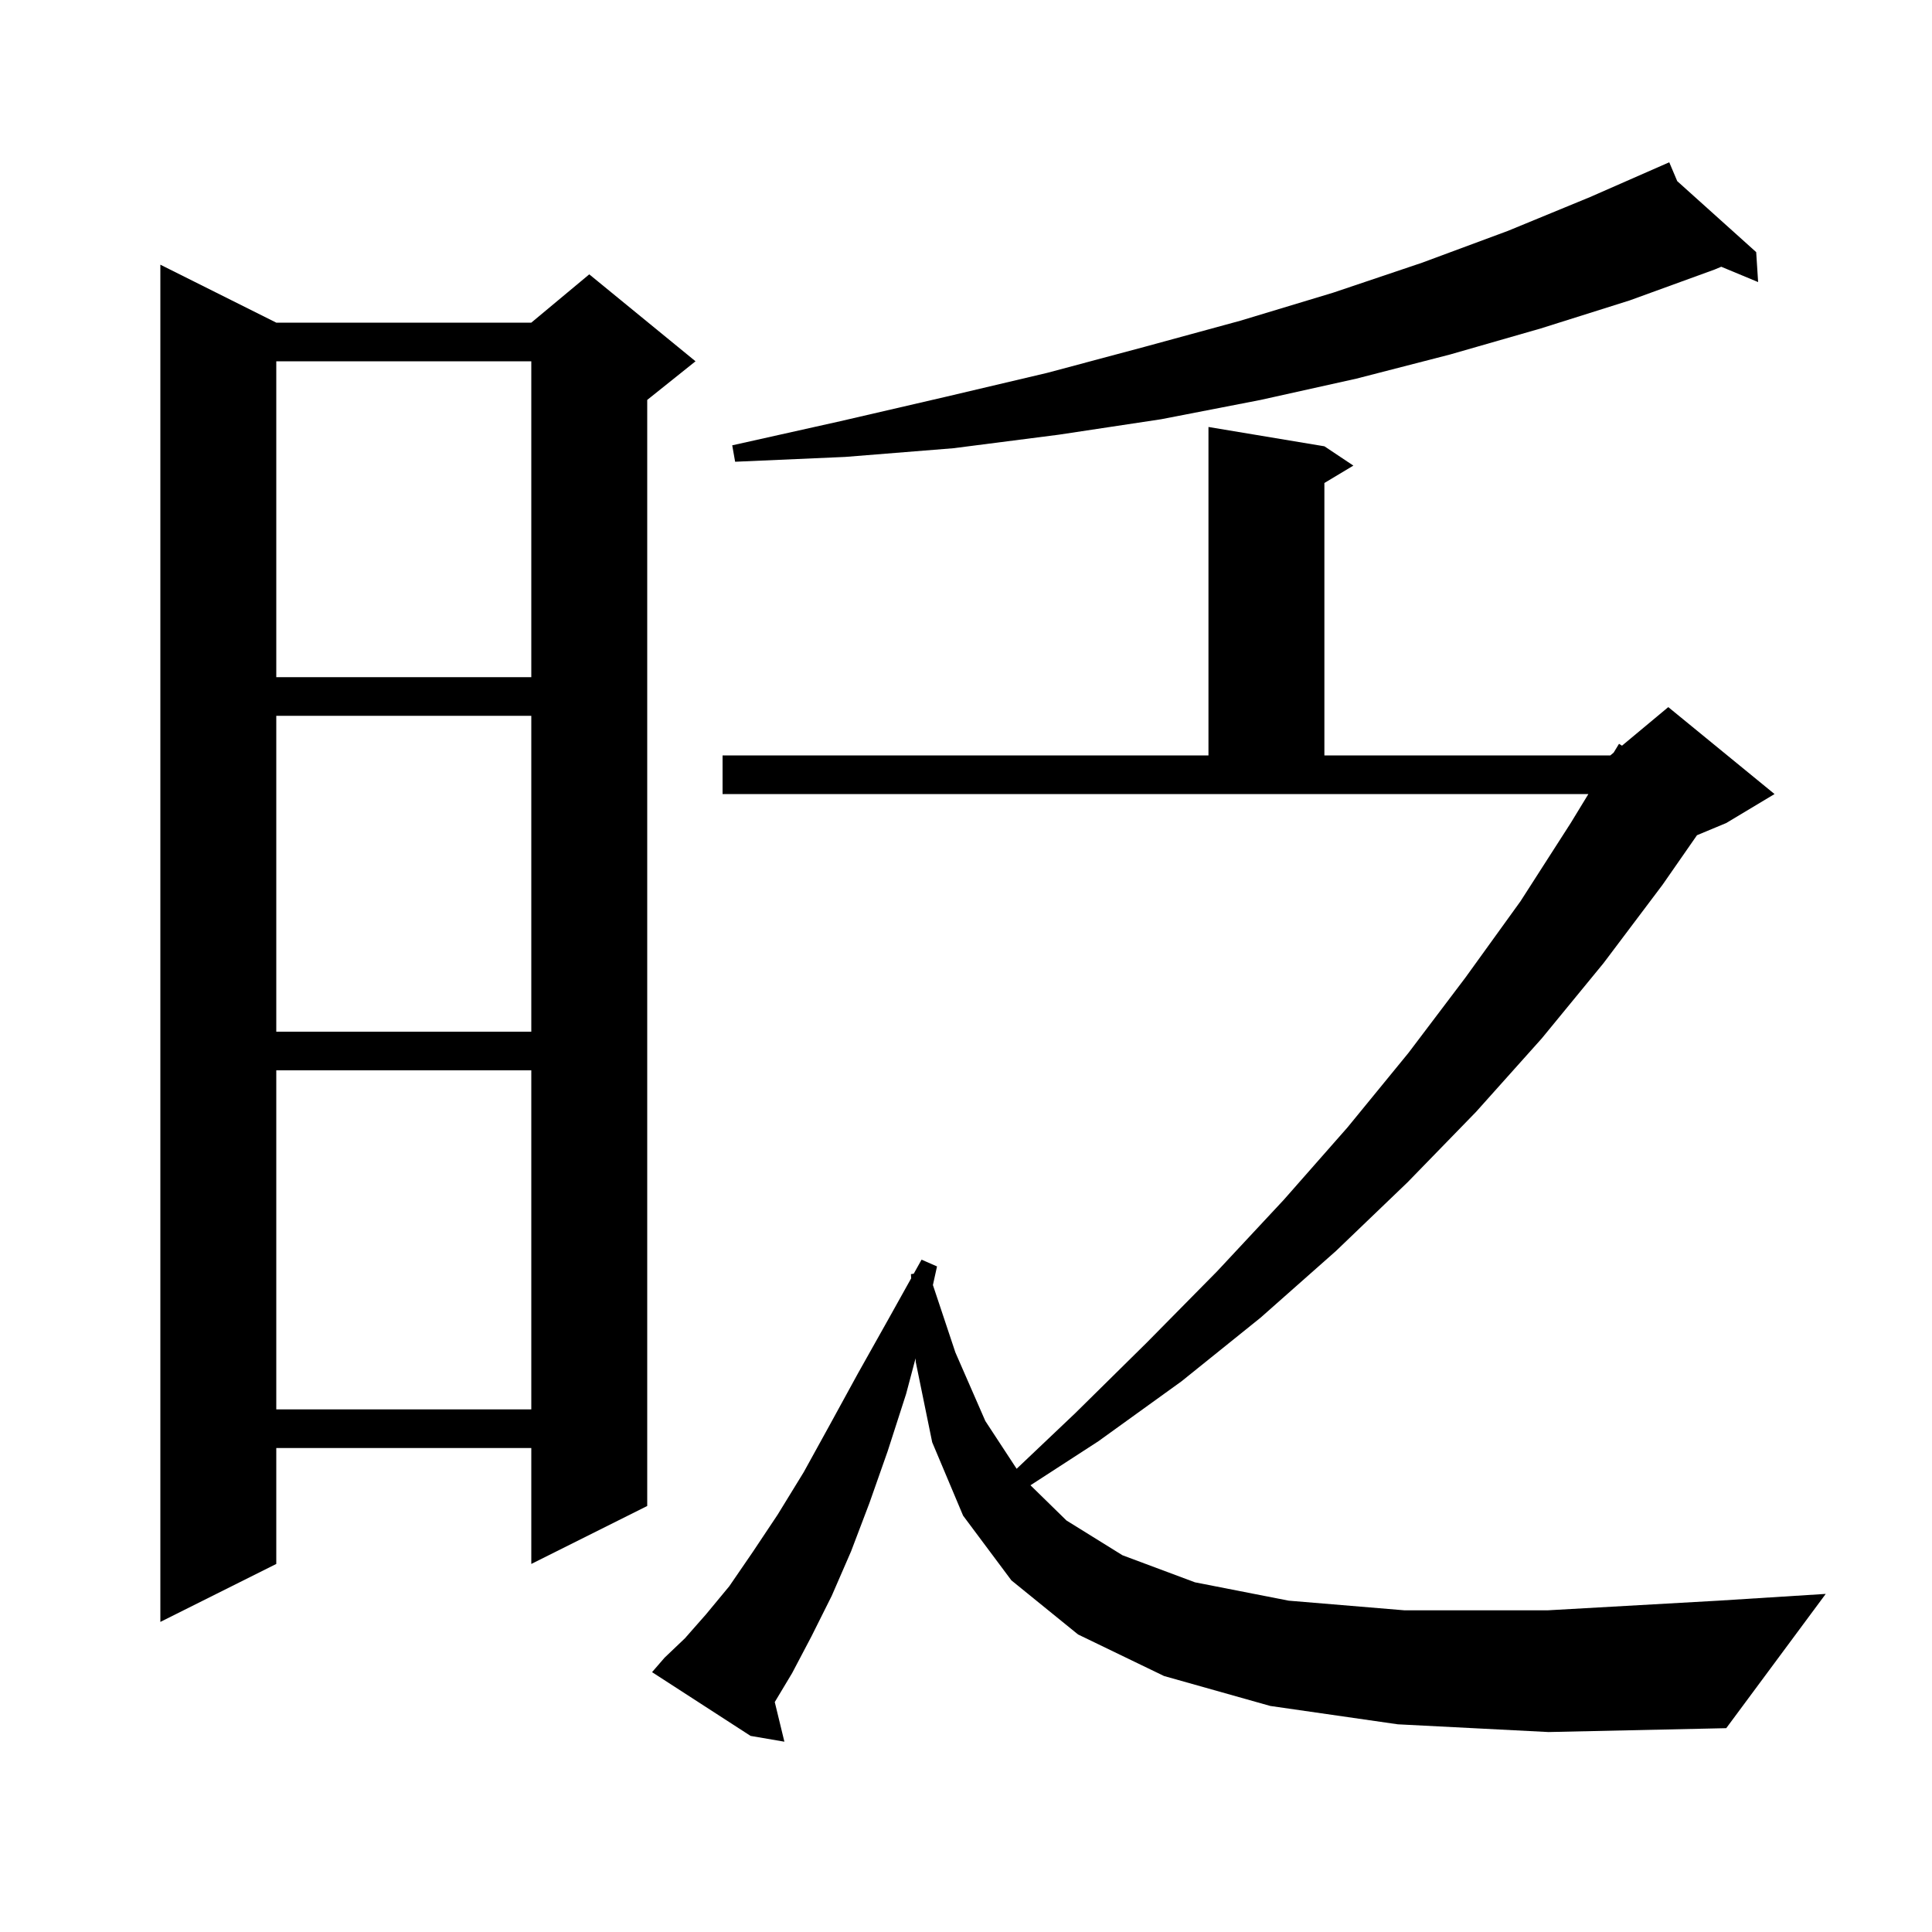 <svg xmlns="http://www.w3.org/2000/svg" xmlns:xlink="http://www.w3.org/1999/xlink" version="1.1" baseProfile="full" viewBox="0 0 200 200" width="200" height="200">
<g fill="black">
<path d="M 144.7 178.5 L 131.5 176.6 L 120.5 173.5 L 111.6 169.2 L 104.7 163.6 L 99.7 156.9 L 96.5 149.3 L 94.8 141.0 L 94.779 140.615 L 93.8 144.3 L 91.9 150.2 L 90.0 155.6 L 88.1 160.6 L 86.1 165.2 L 84.0 169.4 L 82.0 173.2 L 80.203 176.195 L 81.2 180.3 L 77.7 179.7 L 67.5 173.1 L 68.8 171.6 L 70.9 169.6 L 73.1 167.1 L 75.5 164.2 L 77.9 160.7 L 80.5 156.8 L 83.2 152.4 L 85.9 147.5 L 88.8 142.2 L 92.0 136.5 L 94.324 132.331 L 94.3 131.9 L 94.591 131.852 L 95.4 130.4 L 97.0 131.1 L 96.575 133.026 L 98.9 140.0 L 102.0 147.1 L 105.242 152.048 L 111.3 146.3 L 118.7 139.0 L 126.0 131.6 L 132.9 124.2 L 139.5 116.7 L 145.8 109.0 L 151.7 101.2 L 157.4 93.3 L 162.6 85.2 L 164.429 82.2 L 74.8 82.2 L 74.8 78.2 L 125.1 78.2 L 125.1 44.2 L 137.1 46.2 L 140.1 48.2 L 137.1 50.0 L 137.1 78.2 L 166.7 78.2 L 167.042 77.915 L 167.6 77.0 L 167.908 77.193 L 172.7 73.2 L 183.7 82.2 L 178.7 85.2 L 175.672 86.462 L 172.1 91.6 L 166.0 99.7 L 159.6 107.5 L 152.8 115.1 L 145.7 122.4 L 138.3 129.5 L 130.5 136.4 L 122.3 143.0 L 113.7 149.2 L 106.674 153.755 L 110.4 157.4 L 116.2 161.0 L 123.7 163.8 L 133.4 165.7 L 145.4 166.7 L 160.2 166.7 L 177.9 165.7 L 189.0 165.0 L 178.7 178.9 L 160.3 179.3 Z M 28.6 33.4 L 55.0 33.4 L 61.0 28.4 L 72.0 37.4 L 67.0 41.4 L 67.0 155.9 L 55.0 161.9 L 55.0 149.9 L 28.6 149.9 L 28.6 161.9 L 16.6 167.9 L 16.6 27.4 Z M 28.6 110.8 L 28.6 145.9 L 55.0 145.9 L 55.0 110.8 Z M 28.6 74.1 L 28.6 106.8 L 55.0 106.8 L 55.0 74.1 Z M 28.6 37.4 L 28.6 70.1 L 55.0 70.1 L 55.0 37.4 Z M 173.627 18.752 L 181.8 26.1 L 182.0 29.2 L 178.183 27.614 L 177.5 27.9 L 168.7 31.1 L 159.5 34.0 L 150.1 36.7 L 140.4 39.2 L 130.5 41.4 L 120.2 43.4 L 109.6 45.0 L 98.7 46.4 L 87.5 47.3 L 76.1 47.8 L 75.8 46.1 L 87.0 43.6 L 97.8 41.1 L 108.4 38.6 L 118.5 35.9 L 128.4 33.2 L 138.0 30.3 L 147.2 27.2 L 156.1 23.9 L 164.6 20.4 L 172.8 16.8 Z " />
</g>
</svg>
